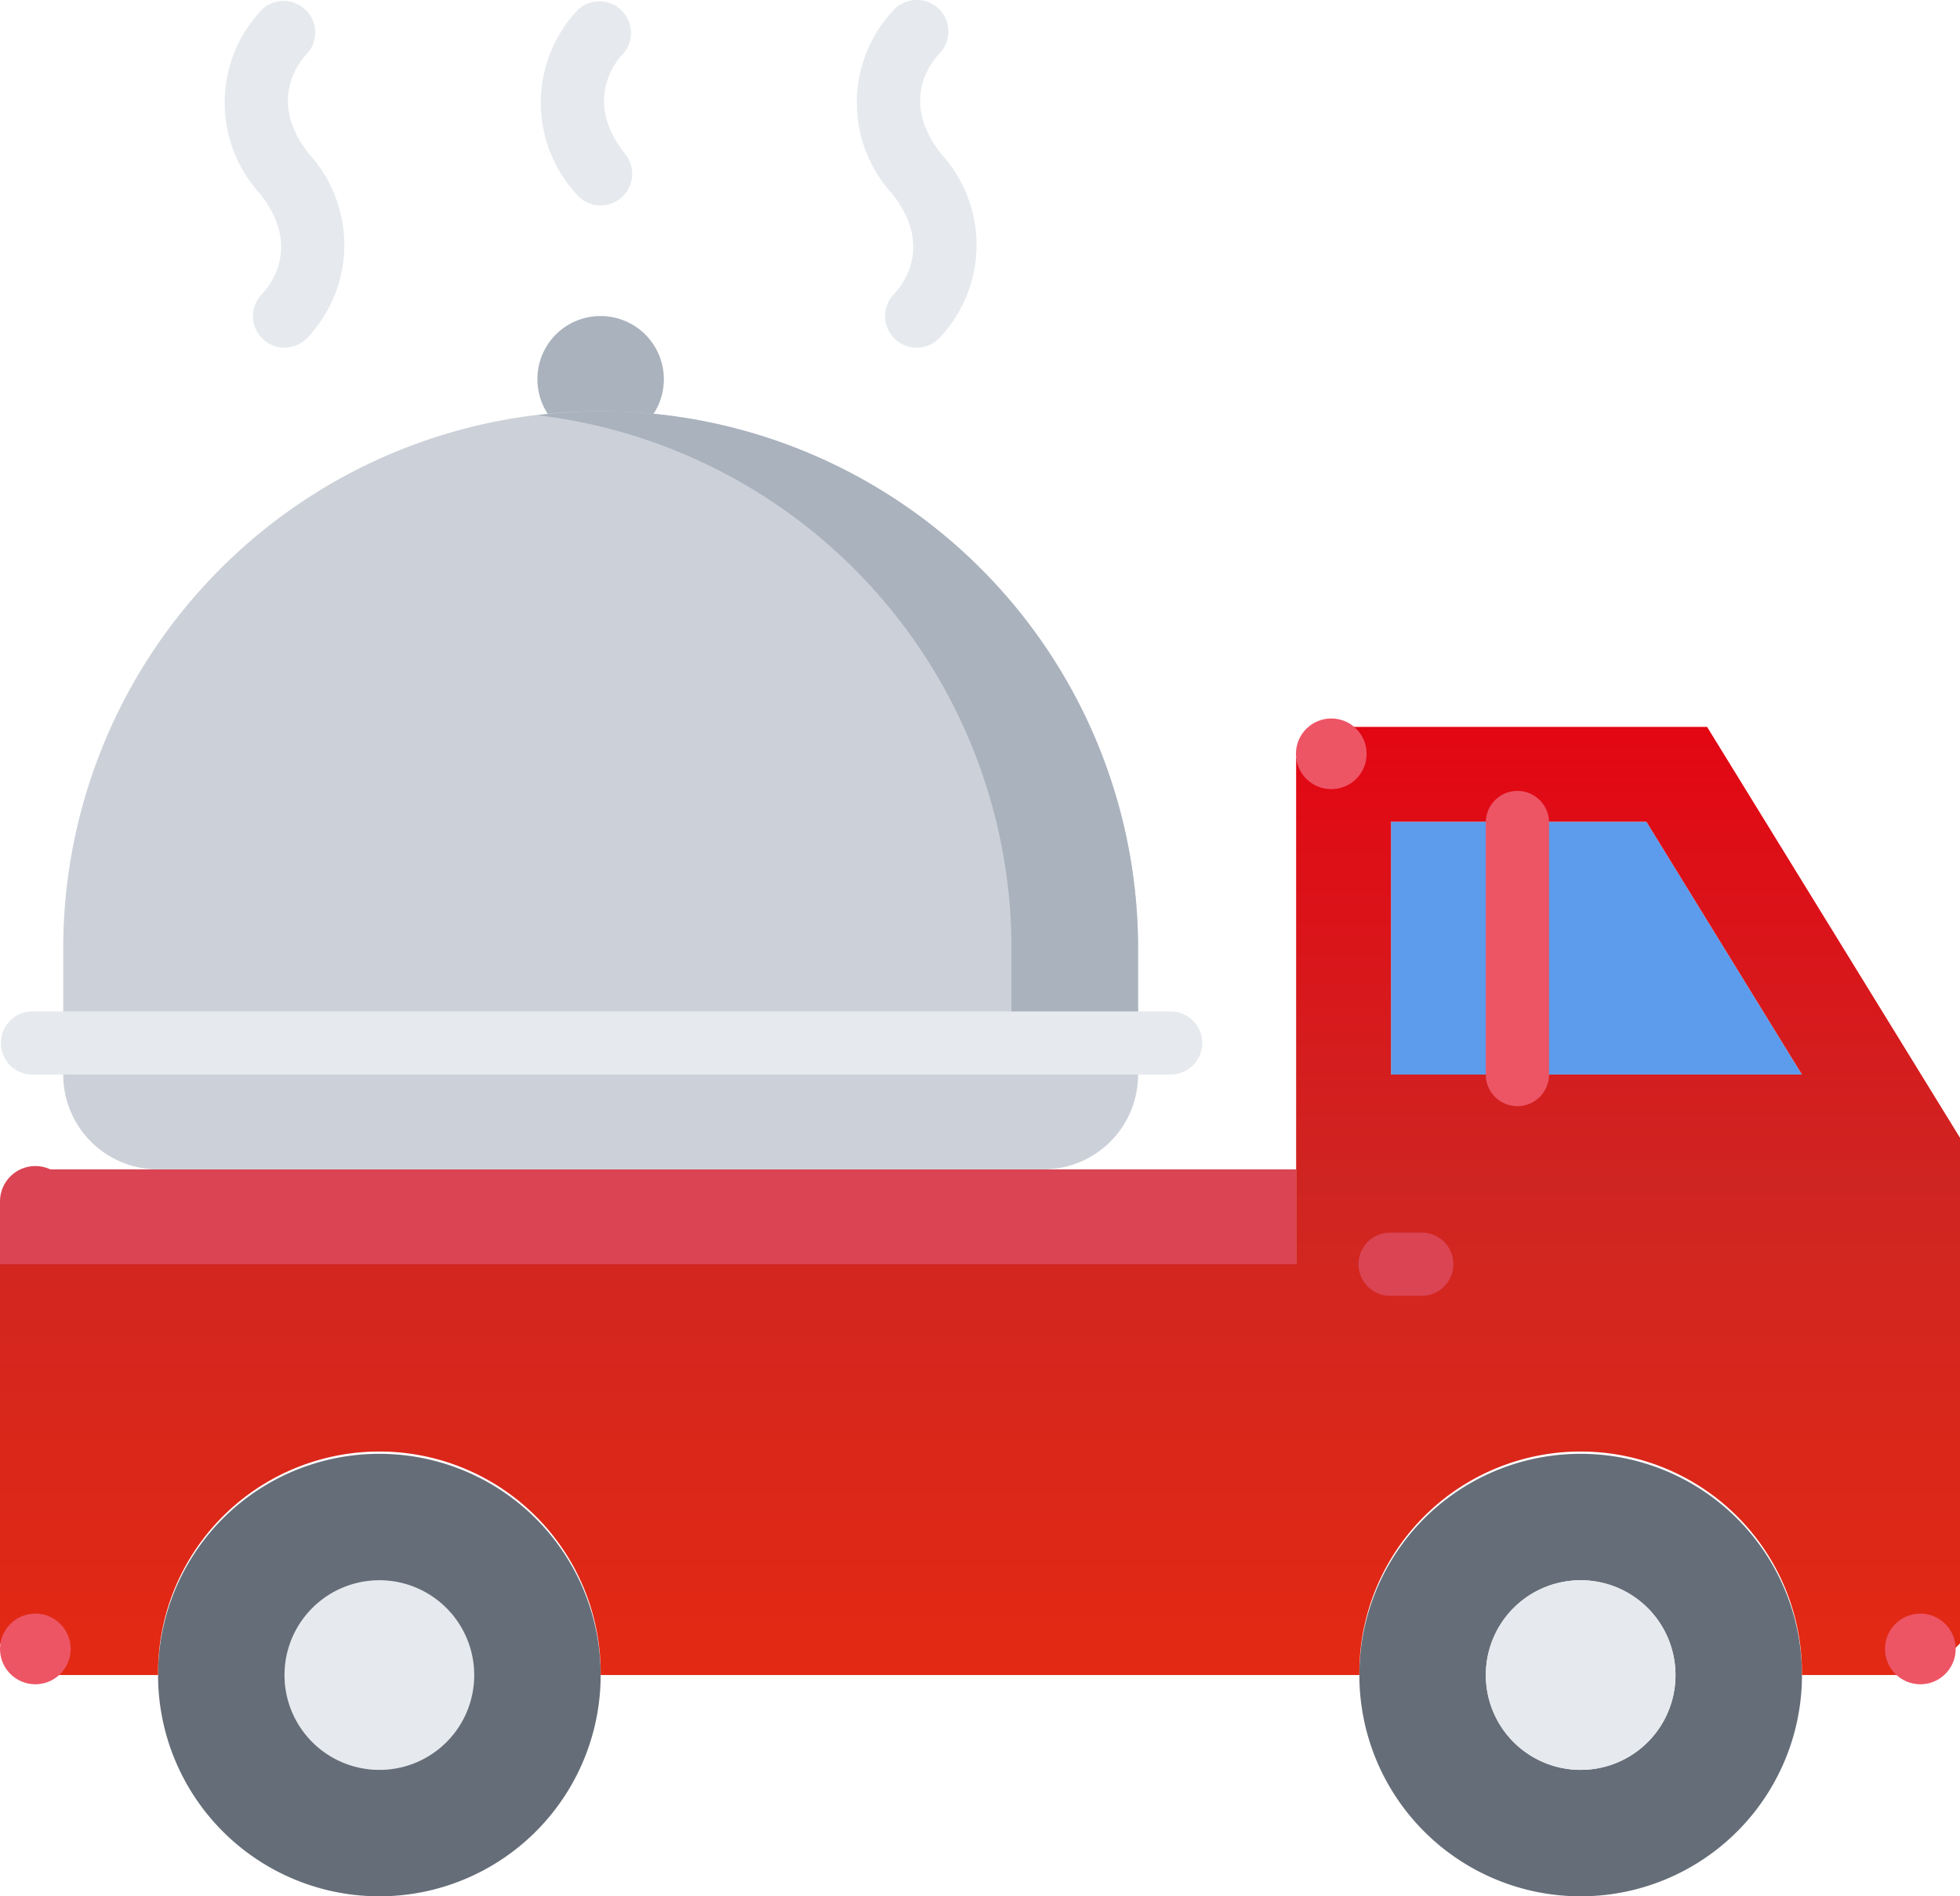 <svg xmlns="http://www.w3.org/2000/svg" xmlns:xlink="http://www.w3.org/1999/xlink" width="83.183" height="80.5" viewBox="0 0 83.183 80.5"><defs><style>.a{fill:#aab2bd;}.b{fill:#e6e9ed;}.c{fill:#656d78;}.d{fill:#5d9cec;}.e{fill:#ccd1d9;}.f{fill:#da4453;}.g{fill:url(#a);}.h{fill:#ed5565;}</style><linearGradient id="a" x1="0.5" x2="0.5" y2="1" gradientUnits="objectBoundingBox"><stop offset="0" stop-color="#e30613"/><stop offset="0.481" stop-color="#cf2522"/><stop offset="1" stop-color="#e32913"/></linearGradient></defs><g transform="translate(-1 -2)"><path class="a" d="M20.683,12A2.683,2.683,0,1,1,18,14.684,2.674,2.674,0,0,1,20.683,12Z" transform="translate(5.808 3.417)"/><path class="b" d="M14.025,52A4.025,4.025,0,1,1,10,56.025,4.02,4.02,0,0,1,14.025,52Z" transform="translate(3.075 17.083)"/><path class="c" d="M15.392,48A9.392,9.392,0,1,1,6,57.392,9.385,9.385,0,0,1,15.392,48Zm4.025,9.392a4.025,4.025,0,1,0-4.025,4.025A4.02,4.02,0,0,0,19.417,57.392Z" transform="translate(1.708 15.717)"/><path class="c" d="M53.392,48A9.392,9.392,0,1,1,44,57.392,9.385,9.385,0,0,1,53.392,48Zm4.025,9.392a4.025,4.025,0,1,0-4.025,4.025A4.02,4.02,0,0,0,57.417,57.392Z" transform="translate(14.692 15.717)"/><path class="b" d="M52.025,52A4.025,4.025,0,1,1,48,56.025,4.02,4.02,0,0,1,52.025,52Z" transform="translate(16.058 17.083)"/><path class="d" d="M45,28h5.367V38.733H45Z" transform="translate(15.033 8.883)"/><path class="d" d="M54.474,28l6.6,10.733H49V28Z" transform="translate(16.4 8.883)"/><path class="e" d="M48.617,41.83H3V37.818a22.808,22.808,0,0,1,45.617,0Z" transform="translate(0.683 4.445)"/><path class="a" d="M20.684,15.01A23.039,23.039,0,0,0,18,15.182,22.8,22.8,0,0,1,38.12,37.818V41.83h5.372V37.818A22.806,22.806,0,0,0,20.684,15.01Z" transform="translate(5.808 4.445)"/><path class="f" d="M56.008,39v5.367H1V40.34L2.342,39H56.008Z" transform="translate(0 12.642)"/><path class="e" d="M48.617,35v1.342a4.02,4.02,0,0,1-4.025,4.025H7.025A4.02,4.02,0,0,1,3,36.342V35Z" transform="translate(0.683 11.275)"/><path class="g" d="M70.874,29.025H60.033V39.758H77.475ZM57.35,25h16.1L84.183,42.442V63.907L82.842,65.25H77.475a9.392,9.392,0,1,0-18.783,0h-32.2a9.392,9.392,0,1,0-18.783,0H2.342L1,63.907v-16.1H56.008V26.342Z" transform="translate(0 7.858)"/><path class="h" d="M49.342,40.417A1.34,1.34,0,0,1,48,39.076V28.34a1.342,1.342,0,0,1,2.683,0V39.076A1.34,1.34,0,0,1,49.342,40.417Z" transform="translate(16.058 8.541)"/><path class="f" d="M46.683,43.683H45.342a1.342,1.342,0,1,1,0-2.683h1.342a1.342,1.342,0,0,1,0,2.683Z" transform="translate(14.692 13.325)"/><g transform="translate(1.001 2)"><path class="b" d="M50.64,36.684H2.343a1.342,1.342,0,0,1,0-2.683h48.3a1.342,1.342,0,1,1,0,2.683Z" transform="translate(-1.001 8.934)"/><path class="b" d="M10.648,16.76A1.342,1.342,0,0,1,9.7,14.47c.292-.306,1.707-1.994-.1-4.252a5.735,5.735,0,0,1,.1-7.825A1.341,1.341,0,0,1,11.6,4.282c-.306.319-1.711,2,.091,4.258a5.737,5.737,0,0,1-.1,7.826,1.338,1.338,0,0,1-.949.393Z" transform="translate(1.428 -2)"/><path class="b" d="M30.644,16.76a1.342,1.342,0,0,1-.949-2.29c.292-.306,1.707-1.994-.1-4.252a5.735,5.735,0,0,1,.1-7.825A1.341,1.341,0,0,1,31.6,4.282c-.306.319-1.711,2,.091,4.258a5.737,5.737,0,0,1-.1,7.826,1.338,1.338,0,0,1-.949.393Z" transform="translate(8.26 -2)"/><path class="b" d="M20.649,10.721a1.339,1.339,0,0,1-1.049-.5,5.735,5.735,0,0,1,.1-7.825A1.341,1.341,0,0,1,21.6,4.282c-.306.319-1.711,2,.091,4.258a1.342,1.342,0,0,1-1.046,2.18Z" transform="translate(4.844 -2)"/></g><circle class="h" cx="1.5" cy="1.5" r="1.5" transform="translate(1 70.5)"/><circle class="h" cx="1.5" cy="1.5" r="1.5" transform="translate(56 32.5)"/><circle class="h" cx="1.5" cy="1.5" r="1.5" transform="translate(81 70.5)"/><circle class="f" cx="1.5" cy="1.5" r="1.5" transform="translate(1 51.5)"/></g></svg>
